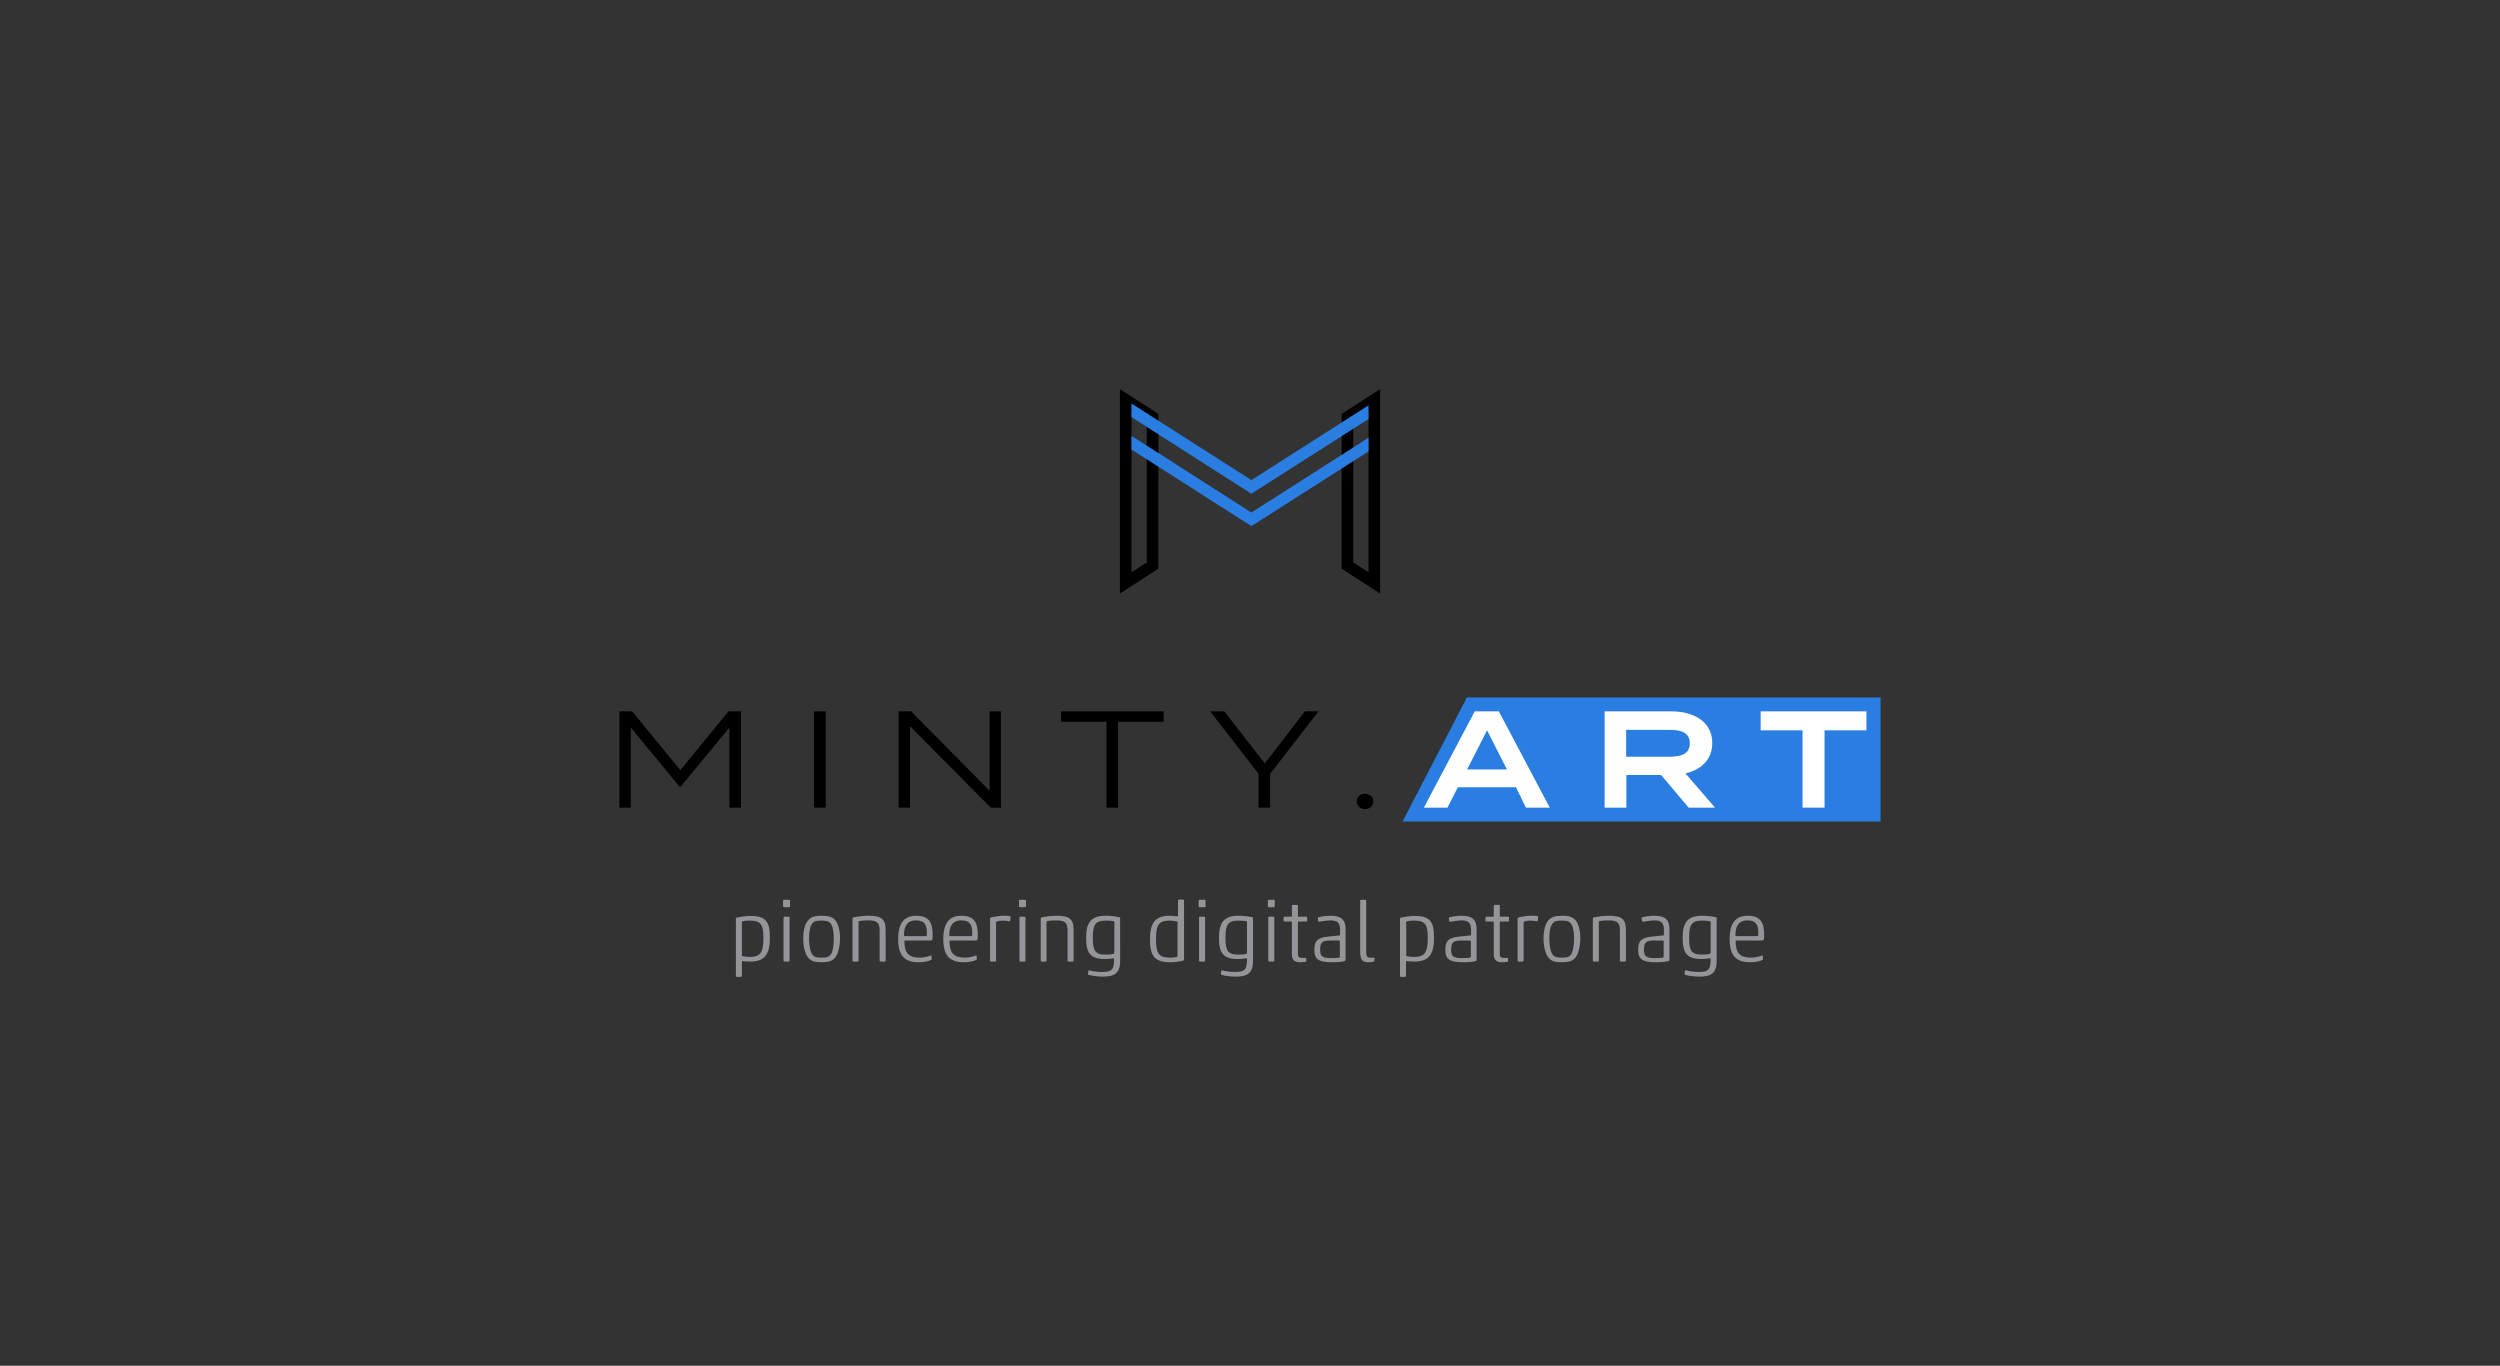 <?xml version="1.0" encoding="utf-8"?>
<!-- Generator: Adobe Illustrator 24.3.0, SVG Export Plug-In . SVG Version: 6.00 Build 0)  -->
<svg version="1.1" id="Layer_1" xmlns="http://www.w3.org/2000/svg" xmlns:xlink="http://www.w3.org/1999/xlink" x="0px" y="0px"
	 viewBox="0 0 1080 590" style="enable-background:new 0 0 1080 590;" xml:space="preserve">
<rect x="0" y="0" width="1080" height="590" fill="#333333" stroke="none"/>
<style type="text/css">
	.st0{fill:#2A7DE1;}
	.st1{fill:#FFFFFF;}
	.st2{fill:#939598;}
</style>
<g>
	<g>
		<polygon class="st0" points="812.4,354.9 605.9,354.9 633.7,301.3 812.4,301.3 		"/>
	</g>
	<g>
		<path d="M320.1,307.3v41.6h-5v-34.6l-21.1,25.6h-0.4l-21.1-25.6v34.6h-4.9v-41.6h5.5l20.8,25.4l20.8-25.4H320.1z"/>
		<path d="M351.7,348.9v-41.6h5v41.6H351.7z"/>
		<path d="M432.4,307.3v41.6h-4.4l-34.9-35.2v35.2h-4.9v-41.6h5.4l33.9,34.3v-34.3H432.4z"/>
		<path d="M502.7,311.8h-19.7v37.1h-5v-37.1h-19.6v-4.5h44.3V311.8z"/>
		<path d="M528.9,307.3l17.5,22.5l17.3-22.5h5.9l-20.9,27v14.6h-5v-14.6l-20.9-27H528.9z"/>
		<path d="M586.1,346.2c0-1.9,1.5-3.3,3.6-3.3s3.6,1.4,3.6,3.3c0,1.9-1.5,3.3-3.6,3.3S586.1,348.1,586.1,346.2z"/>
		<path class="st1" d="M654.9,340.1h-25.1l-4.5,8.8h-10.2l22-41.6h10.4l22,41.6h-10.3L654.9,340.1z M651,332.4l-8.6-16.9l-8.6,16.9
			H651z"/>
		<path class="st1" d="M729.5,348.9l-11.9-14.1h-15v14.1h-9.4v-41.6h28.7c10.2,0,17.8,4.7,17.8,13.7c0,7.1-4.7,11.5-11.6,13.1
			l12.8,14.8H729.5z M721.3,326.9c5,0,8.7-1.2,8.7-5.8c0-4.6-3.7-5.8-8.7-5.8h-18.8v11.6H721.3z"/>
		<path class="st1" d="M806.4,315.5h-18.2v33.4h-9.5v-33.4h-18.1v-8.2h45.7V315.5z"/>
	</g>
	<g>
		<path class="st2" d="M332.6,405.1c0,7-2.1,10.3-8.5,10.3c-1.1,0-2.5-0.1-3.3-0.2c-0.2,0-0.3,0-0.3,0.3v6.1c0,0.2-0.1,0.4-0.4,0.4
			h-1.8c-0.2,0-0.4-0.1-0.4-0.4v-24.8c0-0.2,0.1-0.3,0.4-0.4c1.6-0.3,3.6-0.7,5.6-0.7C330.9,395.6,332.6,398.2,332.6,405.1z
			 M320.5,412.6c0,0.3,0,0.4,0.3,0.5c0.9,0.1,2,0.3,3.1,0.3c4.7,0,5.9-2.1,5.9-8.3c0-5.9-1.3-7.4-5.9-7.4c-1.4,0-2.4,0.1-3.1,0.3
			c-0.3,0.1-0.3,0.3-0.3,0.5V412.6z"/>
		<path class="st2" d="M338.7,391.9c-0.2,0-0.4-0.1-0.4-0.4v-2.4c0-0.2,0.1-0.4,0.4-0.4h2.2c0.2,0,0.4,0.1,0.4,0.4v2.4
			c0,0.2-0.1,0.4-0.4,0.4H338.7z M338.9,415.4c-0.2,0-0.4-0.1-0.4-0.4v-18.6c0-0.2,0.1-0.4,0.4-0.4h1.8c0.2,0,0.4,0.1,0.4,0.4V415
			c0,0.2-0.1,0.4-0.4,0.4H338.9z"/>
		<path class="st2" d="M360.7,413.8c-1.2,1.4-3,1.9-5.8,1.9c-2.9,0-4.5-0.5-5.7-1.9c-1.3-1.5-2.2-4.7-2.2-8.3c0-3.7,0.8-6.5,2.2-8
			c1.2-1.4,2.9-1.9,5.8-1.9c2.9,0,4.6,0.5,5.8,1.9c1.3,1.5,2.1,4.3,2.1,8C362.8,409.1,362,412.3,360.7,413.8z M351.2,412.7
			c0.7,0.7,1.4,1,3.6,1c2.4,0,3.1-0.3,3.8-1c1.1-1.1,1.6-3.9,1.6-7.1c0-3.3-0.5-5.8-1.6-6.9c-0.7-0.7-1.4-1-3.7-1
			c-2.4,0-3.1,0.3-3.8,1c-1.1,1.1-1.6,3.6-1.6,6.9C349.6,408.8,350.1,411.6,351.2,412.7z"/>
		<path class="st2" d="M382.6,401.9V415c0,0.2-0.1,0.4-0.4,0.4h-1.8c-0.2,0-0.4-0.1-0.4-0.4v-12.9c0-3.4-0.9-4.5-4.9-4.5
			c-1.5,0-3,0.1-3.8,0.3c-0.3,0.1-0.4,0.1-0.4,0.4V415c0,0.2-0.1,0.4-0.4,0.4h-1.8c-0.2,0-0.4-0.1-0.4-0.4v-18.3
			c0-0.2,0.1-0.3,0.4-0.4c2-0.4,4.6-0.7,6.4-0.7C380.8,395.6,382.6,397,382.6,401.9z"/>
		<path class="st2" d="M396.8,415.7c-7.3,0-8.8-4.5-8.8-10.1c0-5.7,1.8-10,7.8-10c6,0,7.1,3.5,7.1,8.3v0.8c0,1.4-0.3,1.6-0.9,1.6
			h-11.1c-0.2,0-0.2,0.1-0.2,0.3c0,5.2,1.9,7.1,6.7,7.1c1.6,0,3.4-0.4,4.5-0.9c0.3-0.1,0.5-0.1,0.5,0.2l0.1,1.3
			c0,0.2-0.1,0.3-0.3,0.4C400.7,415.4,398.9,415.7,396.8,415.7z M390.8,404.4h9.2c0.3,0,0.4-0.1,0.4-1.3c0-3.6-1-5.5-4.7-5.5
			c-4.2,0-5.2,3.1-5.2,6.5C390.6,404.3,390.7,404.4,390.8,404.4z"/>
		<path class="st2" d="M416.3,415.7c-7.3,0-8.8-4.5-8.8-10.1c0-5.7,1.8-10,7.8-10c6,0,7.1,3.5,7.1,8.3v0.8c0,1.4-0.3,1.6-0.9,1.6
			h-11.1c-0.2,0-0.2,0.1-0.2,0.3c0,5.2,1.9,7.1,6.7,7.1c1.6,0,3.4-0.4,4.5-0.9c0.3-0.1,0.5-0.1,0.5,0.2l0.1,1.3
			c0,0.2-0.1,0.3-0.3,0.4C420.3,415.4,418.4,415.7,416.3,415.7z M410.4,404.4h9.2c0.3,0,0.4-0.1,0.4-1.3c0-3.6-1-5.5-4.7-5.5
			c-4.2,0-5.2,3.1-5.2,6.5C410.2,404.3,410.2,404.4,410.4,404.4z"/>
		<path class="st2" d="M428.2,396.3c1.8-0.4,3.6-0.7,5.3-0.7c1.2,0,2.1,0,2.9,0.2c0.1,0,0.2,0.1,0.2,0.3l-0.2,1.7
			c0,0.1-0.1,0.2-0.3,0.2c-0.8-0.1-1.7-0.3-2.7-0.3c-0.8,0-2,0.1-2.8,0.4c-0.3,0.1-0.3,0.2-0.3,0.4V415c0,0.3-0.1,0.4-0.4,0.4h-1.8
			c-0.2,0-0.4-0.1-0.4-0.4v-18.3C427.8,396.5,428,396.4,428.2,396.3z"/>
		<path class="st2" d="M440.6,391.9c-0.2,0-0.4-0.1-0.4-0.4v-2.4c0-0.2,0.1-0.4,0.4-0.4h2.2c0.2,0,0.4,0.1,0.4,0.4v2.4
			c0,0.2-0.1,0.4-0.4,0.4H440.6z M440.8,415.4c-0.2,0-0.4-0.1-0.4-0.4v-18.6c0-0.2,0.1-0.4,0.4-0.4h1.8c0.2,0,0.4,0.1,0.4,0.4V415
			c0,0.2-0.1,0.4-0.4,0.4H440.8z"/>
		<path class="st2" d="M463.8,401.9V415c0,0.2-0.1,0.4-0.4,0.4h-1.8c-0.2,0-0.4-0.1-0.4-0.4v-12.9c0-3.4-0.9-4.5-4.9-4.5
			c-1.5,0-3,0.1-3.8,0.3c-0.3,0.1-0.4,0.1-0.4,0.4V415c0,0.2-0.1,0.4-0.4,0.4H450c-0.2,0-0.4-0.1-0.4-0.4v-18.3
			c0-0.2,0.1-0.3,0.4-0.4c2-0.4,4.6-0.7,6.4-0.7C462.1,395.6,463.8,397,463.8,401.9z"/>
		<path class="st2" d="M483.9,415.1c0,5.5-2.6,6.8-7.5,6.8c-2,0-4.7-0.3-6.2-0.8c-0.2-0.1-0.2-0.3-0.2-0.4l0.2-1.3
			c0.1-0.2,0.3-0.3,0.5-0.2c1.2,0.4,3.7,0.7,5.4,0.7c4.4,0,5.2-1.2,5.2-5.6c0-0.2-0.1-0.3-0.3-0.3c-0.9,0.1-2.4,0.3-3.4,0.3
			c-6.5,0-8.4-2.4-8.4-9.2c0-6.6,2.2-9.5,8.4-9.5c1.7,0,3.9,0.2,5.9,0.6c0.3,0.1,0.4,0.2,0.4,0.4V415.1z M481.1,412
			c0.3-0.1,0.3-0.2,0.3-0.5v-13.1c0-0.2,0-0.4-0.3-0.4c-0.7-0.2-2.1-0.3-3.4-0.3c-4.4,0-5.6,1.6-5.6,7.3s0.9,7.4,5.7,7.4
			C479.3,412.4,480.4,412.3,481.1,412z"/>
		<path class="st2" d="M496.8,405.7c0-7,2.2-10.1,8.6-10.1c1.2,0,2.5,0.2,3.2,0.3c0.2,0,0.3-0.1,0.3-0.3v-6.6c0-0.2,0.1-0.4,0.4-0.4
			h1.8c0.2,0,0.4,0.1,0.4,0.4v25.6c0,0.2-0.1,0.3-0.4,0.4c-1.6,0.4-3.5,0.7-5.6,0.7C498.4,415.7,496.8,412.5,496.8,405.7z
			 M508.8,398.6c0-0.3,0-0.4-0.3-0.5c-0.7-0.2-2-0.4-3.2-0.4c-4.7,0-5.9,1.8-5.9,8c0,6,1.1,8,5.9,8c1.2,0,2.4-0.1,3.1-0.3
			c0.3-0.1,0.3-0.3,0.3-0.5V398.6z"/>
		<path class="st2" d="M518.2,391.9c-0.2,0-0.4-0.1-0.4-0.4v-2.4c0-0.2,0.1-0.4,0.4-0.4h2.2c0.2,0,0.4,0.1,0.4,0.4v2.4
			c0,0.2-0.1,0.4-0.4,0.4H518.2z M518.4,415.4c-0.2,0-0.4-0.1-0.4-0.4v-18.6c0-0.2,0.1-0.4,0.4-0.4h1.8c0.2,0,0.4,0.1,0.4,0.4V415
			c0,0.2-0.1,0.4-0.4,0.4H518.4z"/>
		<path class="st2" d="M541.3,415.1c0,5.5-2.6,6.8-7.5,6.8c-2,0-4.7-0.3-6.2-0.8c-0.2-0.1-0.2-0.3-0.2-0.4l0.2-1.3
			c0.1-0.2,0.3-0.3,0.5-0.2c1.2,0.4,3.7,0.7,5.4,0.7c4.4,0,5.2-1.2,5.2-5.6c0-0.2-0.1-0.3-0.3-0.3c-0.9,0.1-2.4,0.3-3.4,0.3
			c-6.5,0-8.4-2.4-8.4-9.2c0-6.6,2.2-9.5,8.4-9.5c1.7,0,3.9,0.2,5.9,0.6c0.3,0.1,0.4,0.2,0.4,0.4V415.1z M538.4,412
			c0.3-0.1,0.3-0.2,0.3-0.5v-13.1c0-0.2,0-0.4-0.3-0.4c-0.7-0.2-2.1-0.3-3.4-0.3c-4.4,0-5.6,1.6-5.6,7.3s0.9,7.4,5.7,7.4
			C536.6,412.4,537.8,412.3,538.4,412z"/>
		<path class="st2" d="M548.1,391.9c-0.2,0-0.4-0.1-0.4-0.4v-2.4c0-0.2,0.1-0.4,0.4-0.4h2.2c0.2,0,0.4,0.1,0.4,0.4v2.4
			c0,0.2-0.1,0.4-0.4,0.4H548.1z M548.3,415.4c-0.2,0-0.4-0.1-0.4-0.4v-18.6c0-0.2,0.1-0.4,0.4-0.4h1.8c0.2,0,0.4,0.1,0.4,0.4V415
			c0,0.2-0.1,0.4-0.4,0.4H548.3z"/>
		<path class="st2" d="M561.6,415.7c-2.8,0-3.5-1.5-3.5-3.6v-13.8c0-0.1-0.1-0.2-0.2-0.2h-3c-0.2,0-0.4-0.1-0.4-0.4v-1.3
			c0-0.2,0.1-0.4,0.4-0.4h3c0.1,0,0.2-0.1,0.2-0.2v-4.5c0-0.2,0.1-0.4,0.4-0.4h1.8c0.2,0,0.4,0.1,0.4,0.4v4.5c0,0.1,0.1,0.2,0.2,0.2
			h3.4c0.2,0,0.4,0.1,0.4,0.4v1.3c0,0.2-0.1,0.4-0.4,0.4h-3.4c-0.1,0-0.2,0.1-0.2,0.2v13.4c0,1.7,0.3,2.1,1.8,2.1h1.4
			c0.2,0,0.4,0.1,0.4,0.3l0,1c0,0.2-0.1,0.4-0.3,0.4C563.4,415.6,562.5,415.7,561.6,415.7z"/>
		<path class="st2" d="M569.9,398.2c-0.2,0-0.4,0-0.4-0.2l-0.2-1.2c0-0.2,0-0.4,0.2-0.5c1.4-0.4,3.3-0.7,5.4-0.7
			c4.5,0,6.4,1.7,6.4,5.9v13.1c0,0.3-0.1,0.5-0.4,0.6c-1.1,0.3-3.2,0.5-5.3,0.5c-6,0-7.8-1.3-7.8-5.3c0-3.4,0.8-5.3,6-5.8l4.9-0.5
			c0.1,0,0.2-0.1,0.2-0.3v-2c0-3.2-1.1-4.2-4.4-4.2C572.9,397.7,571,398,569.9,398.2z M578.8,406.5c0-0.1-0.1-0.2-0.2-0.2h-4
			c-3.4,0-4.3,0.9-4.3,3.9c0,3,0.9,3.7,5,3.7c1.1,0,2.6-0.1,3.1-0.2c0.3-0.1,0.4-0.1,0.4-0.3V406.5z"/>
		<path class="st2" d="M591.2,415.7c-2.8,0-3.6-1.1-3.6-4.7v-21.9c0-0.2,0.1-0.4,0.4-0.4h1.8c0.2,0,0.4,0.1,0.4,0.4V411
			c0,2.1,0.3,2.7,1.8,2.7h1.5c0.2,0,0.3,0.1,0.3,0.3l-0.1,1.1c0,0.2-0.1,0.3-0.3,0.3C592.8,415.6,592.1,415.7,591.2,415.7z"/>
		<path class="st2" d="M619.5,405.1c0,7-2.1,10.3-8.5,10.3c-1,0-2.5-0.1-3.3-0.2c-0.2,0-0.3,0-0.3,0.3v6.1c0,0.2-0.1,0.4-0.4,0.4
			h-1.8c-0.2,0-0.4-0.1-0.4-0.4v-24.8c0-0.2,0.1-0.3,0.4-0.4c1.6-0.3,3.6-0.7,5.6-0.7C617.9,395.6,619.5,398.2,619.5,405.1z
			 M607.5,412.6c0,0.3,0,0.4,0.3,0.5c0.9,0.1,2,0.3,3.1,0.3c4.7,0,5.9-2.1,5.9-8.3c0-5.9-1.3-7.4-5.9-7.4c-1.4,0-2.4,0.1-3.1,0.3
			c-0.3,0.1-0.3,0.3-0.3,0.5V412.6z"/>
		<path class="st2" d="M626.5,398.2c-0.2,0-0.4,0-0.4-0.2l-0.2-1.2c0-0.2,0-0.4,0.2-0.5c1.4-0.4,3.3-0.7,5.4-0.7
			c4.5,0,6.4,1.7,6.4,5.9v13.1c0,0.3-0.1,0.5-0.4,0.6c-1.1,0.3-3.2,0.5-5.3,0.5c-6,0-7.8-1.3-7.8-5.3c0-3.4,0.8-5.3,6-5.8l4.9-0.5
			c0.1,0,0.2-0.1,0.2-0.3v-2c0-3.2-1.1-4.2-4.4-4.2C629.5,397.7,627.6,398,626.5,398.2z M635.4,406.5c0-0.1-0.1-0.2-0.2-0.2h-4
			c-3.4,0-4.3,0.9-4.3,3.9c0,3,0.9,3.7,5,3.7c1.1,0,2.6-0.1,3.1-0.2c0.3-0.1,0.4-0.1,0.4-0.3V406.5z"/>
		<path class="st2" d="M648.8,415.7c-2.8,0-3.5-1.5-3.5-3.6v-13.8c0-0.1-0.1-0.2-0.2-0.2h-3c-0.2,0-0.4-0.1-0.4-0.4v-1.3
			c0-0.2,0.1-0.4,0.4-0.4h3c0.1,0,0.2-0.1,0.2-0.2v-4.5c0-0.2,0.1-0.4,0.4-0.4h1.8c0.2,0,0.4,0.1,0.4,0.4v4.5c0,0.1,0.1,0.2,0.2,0.2
			h3.4c0.2,0,0.4,0.1,0.4,0.4v1.3c0,0.2-0.1,0.4-0.4,0.4h-3.4c-0.1,0-0.2,0.1-0.2,0.2v13.4c0,1.7,0.3,2.1,1.8,2.1h1.4
			c0.2,0,0.4,0.1,0.4,0.3l0,1c0,0.2-0.1,0.4-0.3,0.4C650.5,415.6,649.6,415.7,648.8,415.7z"/>
		<path class="st2" d="M656.1,396.3c1.8-0.4,3.6-0.7,5.3-0.7c1.2,0,2.1,0,2.9,0.2c0.1,0,0.2,0.1,0.2,0.3l-0.2,1.7
			c0,0.1-0.1,0.2-0.3,0.2c-0.8-0.1-1.7-0.3-2.7-0.3c-0.8,0-2,0.1-2.8,0.4c-0.3,0.1-0.3,0.2-0.3,0.4V415c0,0.3-0.1,0.4-0.4,0.4h-1.8
			c-0.2,0-0.4-0.1-0.4-0.4v-18.3C655.7,396.5,655.9,396.4,656.1,396.3z"/>
		<path class="st2" d="M680.5,413.8c-1.2,1.4-3,1.9-5.8,1.9c-2.9,0-4.5-0.5-5.7-1.9c-1.3-1.5-2.2-4.7-2.2-8.3c0-3.7,0.8-6.5,2.2-8
			c1.2-1.4,2.9-1.9,5.8-1.9c2.9,0,4.6,0.5,5.8,1.9c1.3,1.5,2.1,4.3,2.1,8C682.6,409.1,681.8,412.3,680.5,413.8z M671,412.7
			c0.7,0.7,1.4,1,3.6,1c2.4,0,3.1-0.3,3.8-1c1-1.1,1.6-3.9,1.6-7.1c0-3.3-0.5-5.8-1.6-6.9c-0.7-0.7-1.4-1-3.7-1
			c-2.4,0-3.1,0.3-3.8,1c-1.1,1.1-1.6,3.6-1.6,6.9C669.4,408.8,669.9,411.6,671,412.7z"/>
		<path class="st2" d="M702.4,401.9V415c0,0.2-0.1,0.4-0.4,0.4h-1.8c-0.2,0-0.4-0.1-0.4-0.4v-12.9c0-3.4-0.9-4.5-4.9-4.5
			c-1.5,0-3,0.1-3.8,0.3c-0.3,0.1-0.4,0.1-0.4,0.4V415c0,0.2-0.1,0.4-0.4,0.4h-1.8c-0.2,0-0.4-0.1-0.4-0.4v-18.3
			c0-0.2,0.1-0.3,0.4-0.4c2-0.4,4.6-0.7,6.4-0.7C700.6,395.6,702.4,397,702.4,401.9z"/>
		<path class="st2" d="M709.8,398.2c-0.2,0-0.4,0-0.4-0.2l-0.2-1.2c0-0.2,0-0.4,0.2-0.5c1.4-0.4,3.3-0.7,5.4-0.7
			c4.5,0,6.4,1.7,6.4,5.9v13.1c0,0.3-0.1,0.5-0.4,0.6c-1.1,0.3-3.2,0.5-5.3,0.5c-6,0-7.8-1.3-7.8-5.3c0-3.4,0.8-5.3,6-5.8l4.9-0.5
			c0.1,0,0.2-0.1,0.2-0.3v-2c0-3.2-1.1-4.2-4.4-4.2C712.8,397.7,711,398,709.8,398.2z M718.7,406.5c0-0.1-0.1-0.2-0.2-0.2h-4
			c-3.4,0-4.3,0.9-4.3,3.9c0,3,0.9,3.7,5,3.7c1.1,0,2.6-0.1,3.1-0.2c0.3-0.1,0.4-0.1,0.4-0.3V406.5z"/>
		<path class="st2" d="M741.6,415.1c0,5.5-2.6,6.8-7.5,6.8c-2,0-4.7-0.3-6.2-0.8c-0.2-0.1-0.2-0.3-0.2-0.4l0.2-1.3
			c0.1-0.2,0.3-0.3,0.5-0.2c1.2,0.4,3.7,0.7,5.4,0.7c4.4,0,5.2-1.2,5.2-5.6c0-0.2-0.1-0.3-0.3-0.3c-0.9,0.1-2.4,0.3-3.4,0.3
			c-6.5,0-8.4-2.4-8.4-9.2c0-6.6,2.2-9.5,8.4-9.5c1.7,0,3.9,0.2,5.9,0.6c0.3,0.1,0.4,0.2,0.4,0.4V415.1z M738.7,412
			c0.3-0.1,0.3-0.2,0.3-0.5v-13.1c0-0.2,0-0.4-0.3-0.4c-0.7-0.2-2.1-0.3-3.4-0.3c-4.4,0-5.6,1.6-5.6,7.3s0.9,7.4,5.7,7.4
			C736.9,412.4,738.1,412.3,738.7,412z"/>
		<path class="st2" d="M756,415.7c-7.3,0-8.8-4.5-8.8-10.1c0-5.7,1.8-10,7.8-10c6,0,7.1,3.5,7.1,8.3v0.8c0,1.4-0.3,1.6-0.9,1.6H750
			c-0.2,0-0.2,0.1-0.2,0.3c0,5.2,1.9,7.1,6.7,7.1c1.6,0,3.4-0.4,4.5-0.9c0.3-0.1,0.5-0.1,0.5,0.2l0.1,1.3c0,0.2-0.1,0.3-0.3,0.4
			C759.9,415.4,758.1,415.7,756,415.7z M750,404.4h9.2c0.3,0,0.4-0.1,0.4-1.3c0-3.6-1-5.5-4.7-5.5c-4.2,0-5.2,3.1-5.2,6.5
			C749.8,404.3,749.8,404.4,750,404.4z"/>
	</g>
	<g>
		<g>
			<path d="M488.8,177.3l6.6,4.2V243l-6.6,4.2V177.3 M483.8,168.1v88.3l16.6-10.7v-66.9L483.8,168.1L483.8,168.1z"/>
		</g>
		<g>
			<path d="M591.2,177.3v69.9l-6.6-4.2v-61.5L591.2,177.3 M596.2,168.1l-16.6,10.7v66.9l16.6,10.7V168.1L596.2,168.1z"/>
		</g>
		<g>
			<g>
				<polygon class="st0" points="540.6,213.3 488.8,180.2 488.8,174.3 540.6,207.4 591.2,175.1 591.2,181 				"/>
			</g>
		</g>
		<g>
			<g>
				<polygon class="st0" points="540.6,227.3 488.8,194.2 488.8,188.3 540.6,221.4 591.2,189.1 591.2,195 				"/>
			</g>
		</g>
	</g>
</g>
</svg>

